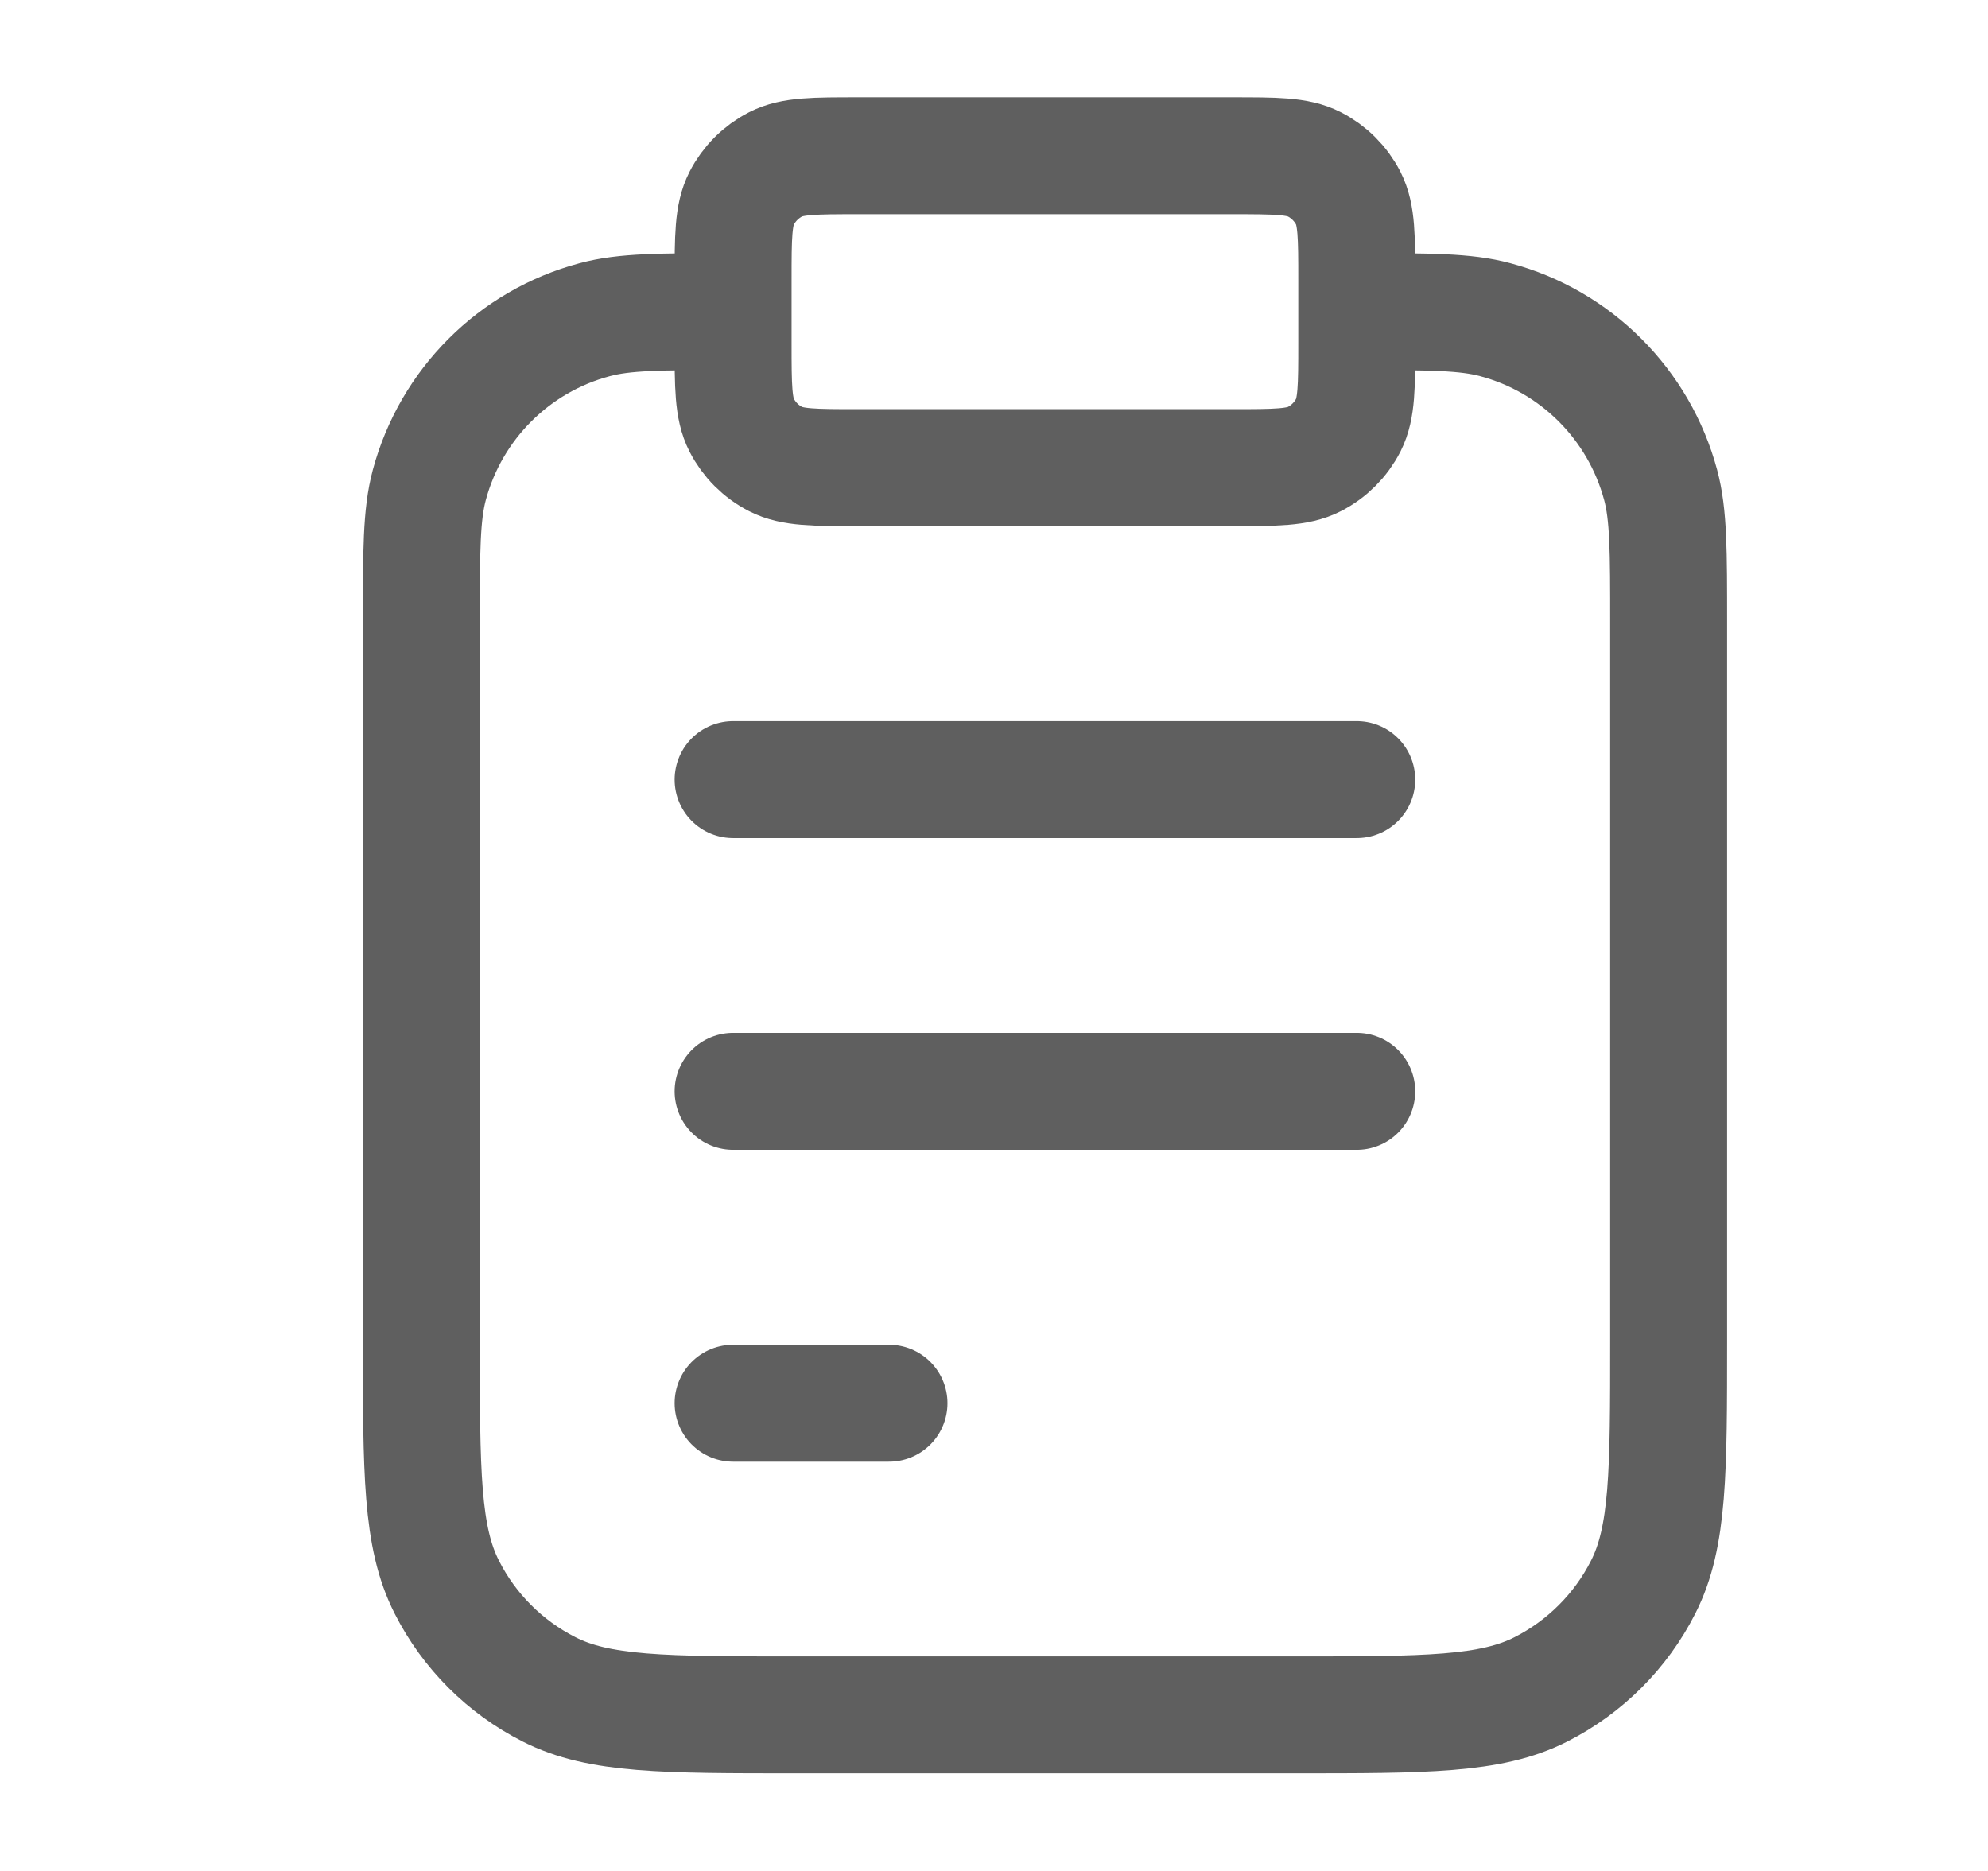 <svg width="17" height="16" viewBox="0 0 17 16" fill="none" xmlns="http://www.w3.org/2000/svg">
<path d="M11.602 2.665C12.223 2.665 12.533 2.665 12.787 2.734C13.477 2.918 14.016 3.458 14.201 4.148C14.269 4.402 14.269 4.712 14.269 5.332V11.465C14.269 12.585 14.269 13.146 14.051 13.573C13.86 13.95 13.553 14.256 13.177 14.447C12.749 14.665 12.189 14.665 11.069 14.665H6.803C5.682 14.665 5.122 14.665 4.695 14.447C4.318 14.256 4.012 13.95 3.821 13.573C3.603 13.146 3.603 12.585 3.603 11.465V5.332C3.603 4.712 3.603 4.402 3.671 4.148C3.856 3.458 4.395 2.918 5.085 2.734C5.339 2.665 5.649 2.665 6.269 2.665M7.336 3.999H10.536C10.909 3.999 11.096 3.999 11.239 3.926C11.364 3.862 11.466 3.76 11.53 3.635C11.602 3.492 11.602 3.305 11.602 2.932V2.399C11.602 2.025 11.602 1.839 11.53 1.696C11.466 1.571 11.364 1.469 11.239 1.405C11.096 1.332 10.909 1.332 10.536 1.332H7.336C6.963 1.332 6.776 1.332 6.633 1.405C6.508 1.469 6.406 1.571 6.342 1.696C6.269 1.839 6.269 2.025 6.269 2.399V2.932C6.269 3.305 6.269 3.492 6.342 3.635C6.406 3.76 6.508 3.862 6.633 3.926C6.776 3.999 6.963 3.999 7.336 3.999Z" stroke="#5F5F5F" stroke-linecap="round" stroke-linejoin="round"/>
<path d="M11.602 9.333H6.269M11.602 6.667H6.269M7.602 12H6.269" stroke="#5F5F5F" stroke-linecap="round" stroke-linejoin="round"/>
</svg>
